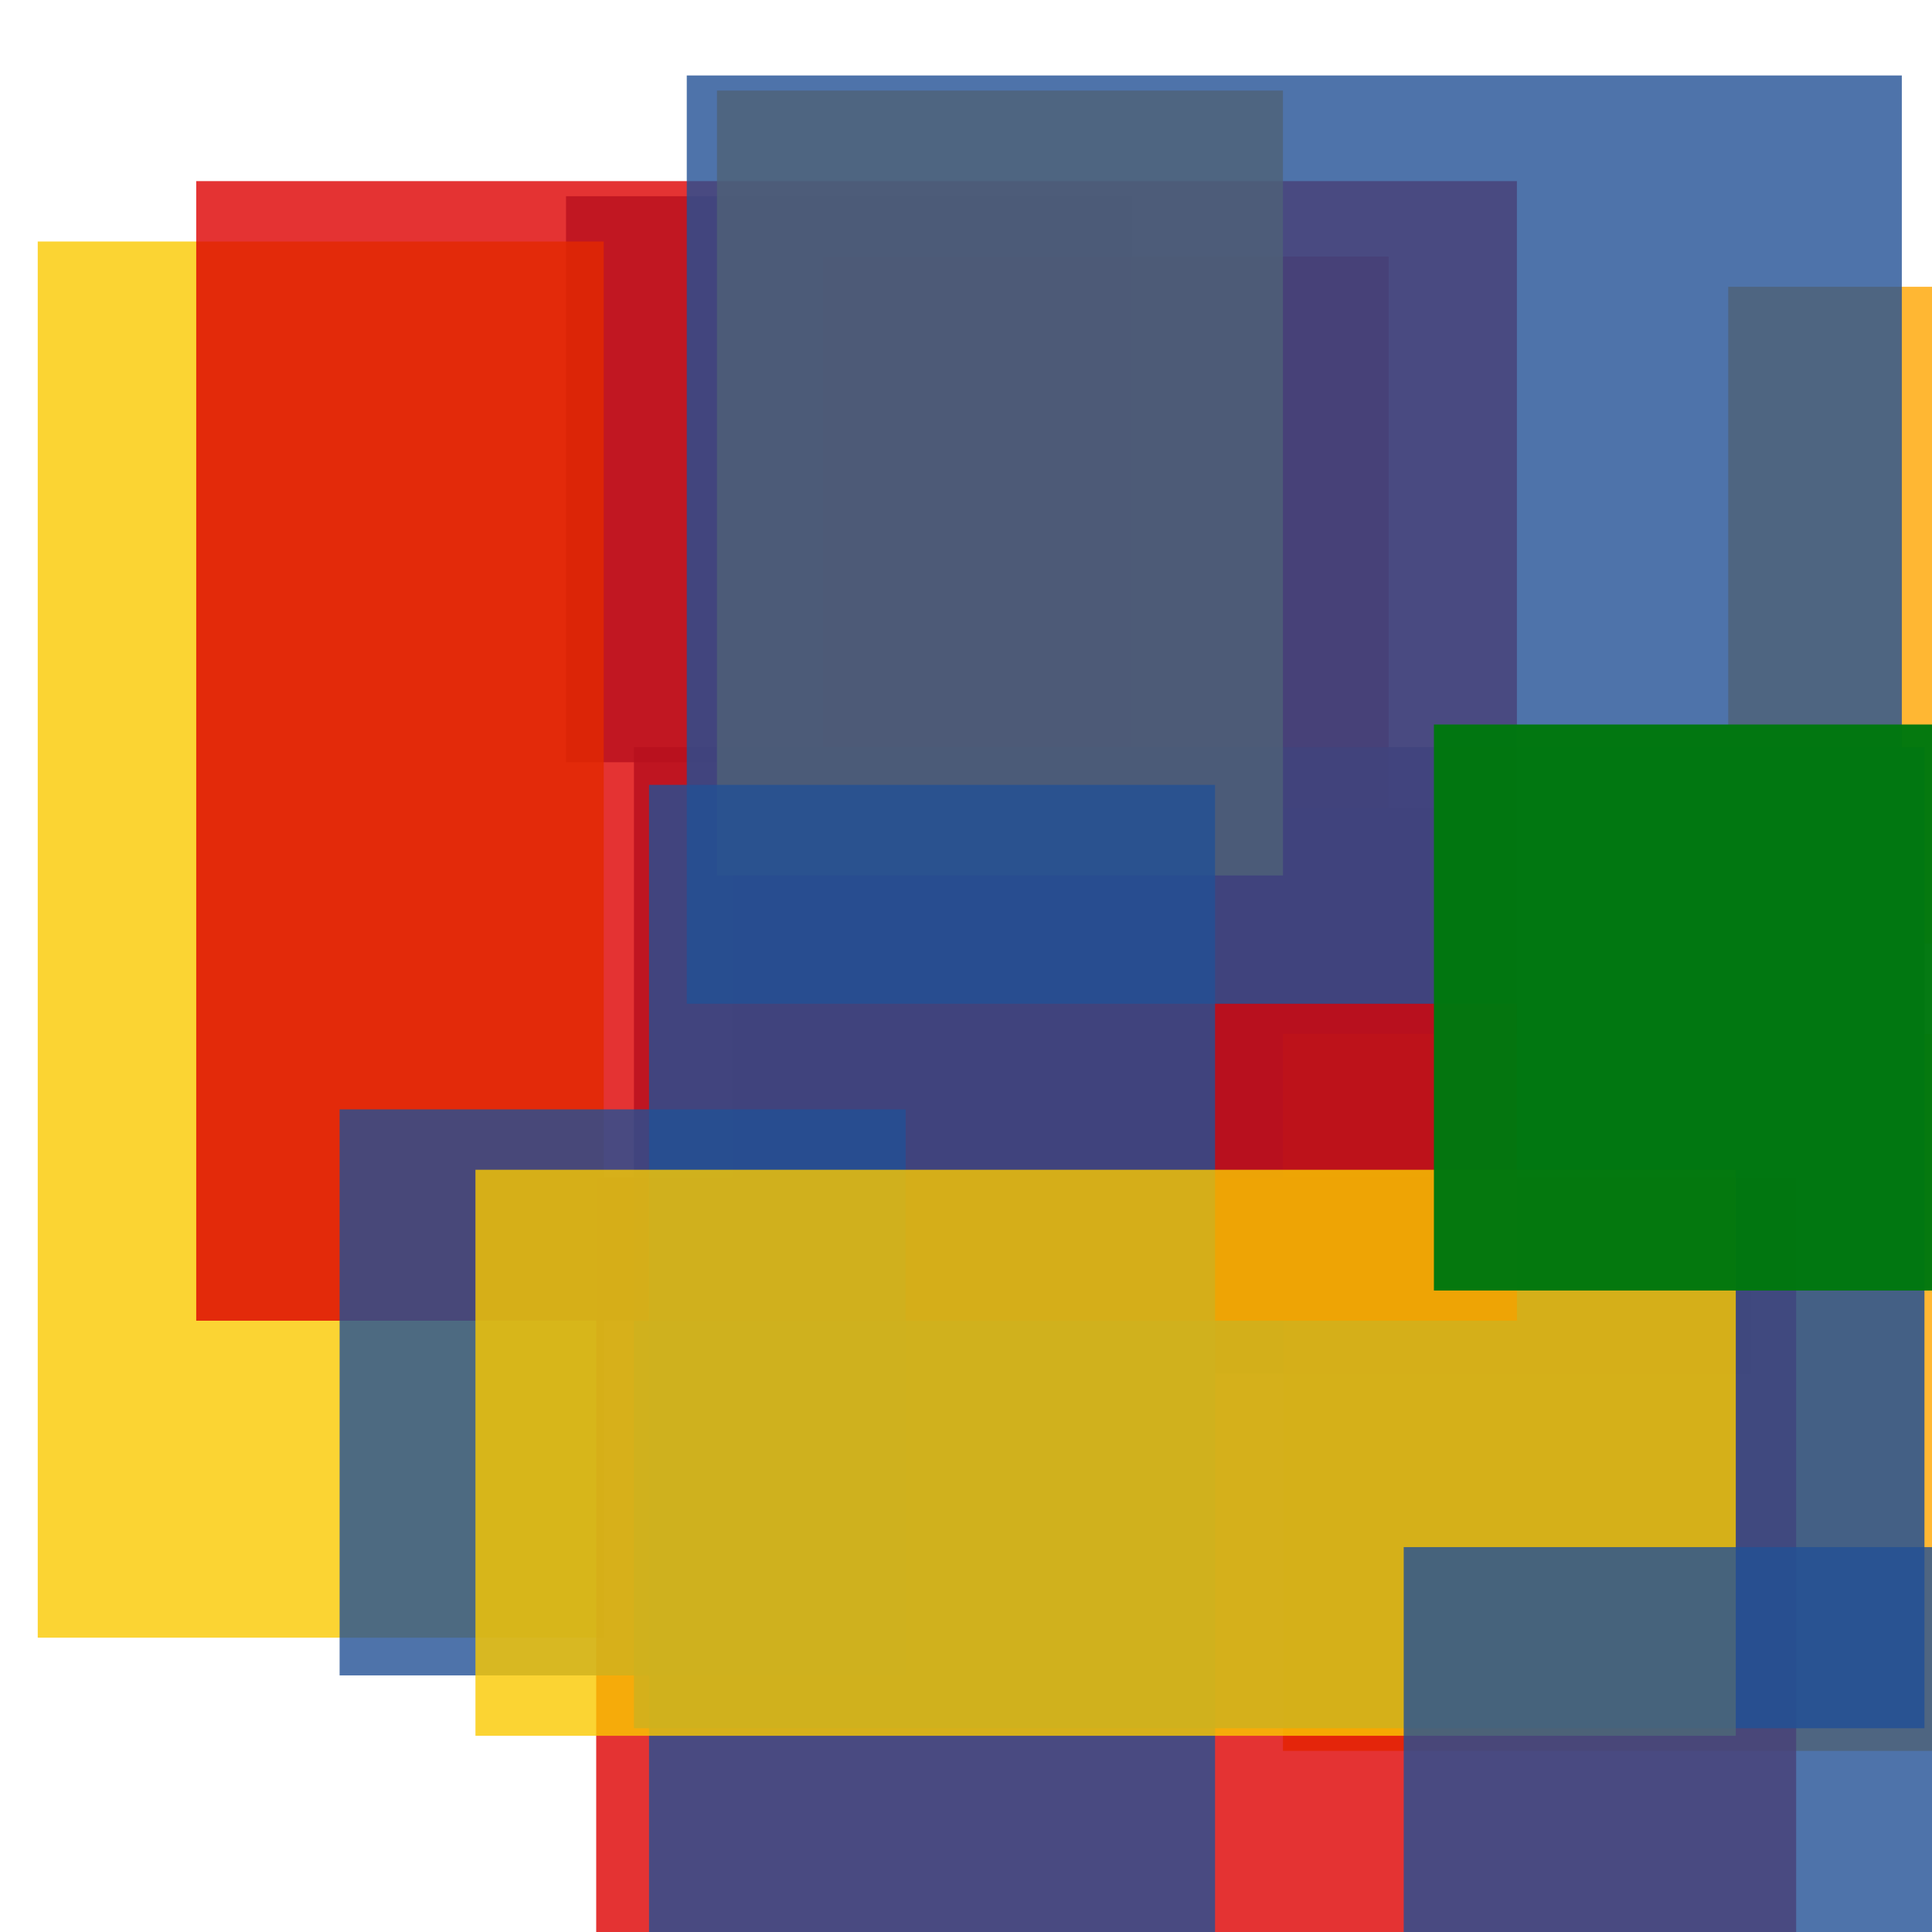 <svg width='256' height='256'><rect x='0' y='0' width='256' height='256' fill='white'/><rect x='75' y='26' width='75' height='75' opacity='0.80' fill='#225095'/><rect x='229' y='38' width='75' height='87' opacity='0.80' fill='#ffa500'/><rect x='109' y='34' width='75' height='98' opacity='0.90' fill='#dd0100'/><rect x='5' y='32' width='75' height='185' opacity='0.80' fill='#fac901'/><rect x='97' y='107' width='135' height='75' opacity='0.94' fill='#225095'/><rect x='170' y='137' width='151' height='95' opacity='0.80' fill='#ffa500'/><rect x='79' y='156' width='159' height='104' opacity='0.80' fill='#dd0100'/><rect x='84' y='99' width='171' height='130' opacity='0.84' fill='#225095'/><rect x='26' y='24' width='175' height='151' opacity='0.80' fill='#dd0100'/><rect x='95' y='12' width='75' height='104' opacity='0.80' fill='#ffa500'/><rect x='91' y='10' width='161' height='123' opacity='0.80' fill='#225095'/><rect x='45' y='147' width='75' height='75' opacity='0.80' fill='#225095'/><rect x='86' y='104' width='75' height='166' opacity='0.80' fill='#225095'/><rect x='63' y='155' width='167' height='75' opacity='0.80' fill='#fac901'/><rect x='190' y='96' width='82' height='75' opacity='0.98' fill='#00770F'/><rect x='186' y='205' width='126' height='174' opacity='0.80' fill='#225095'/></svg>